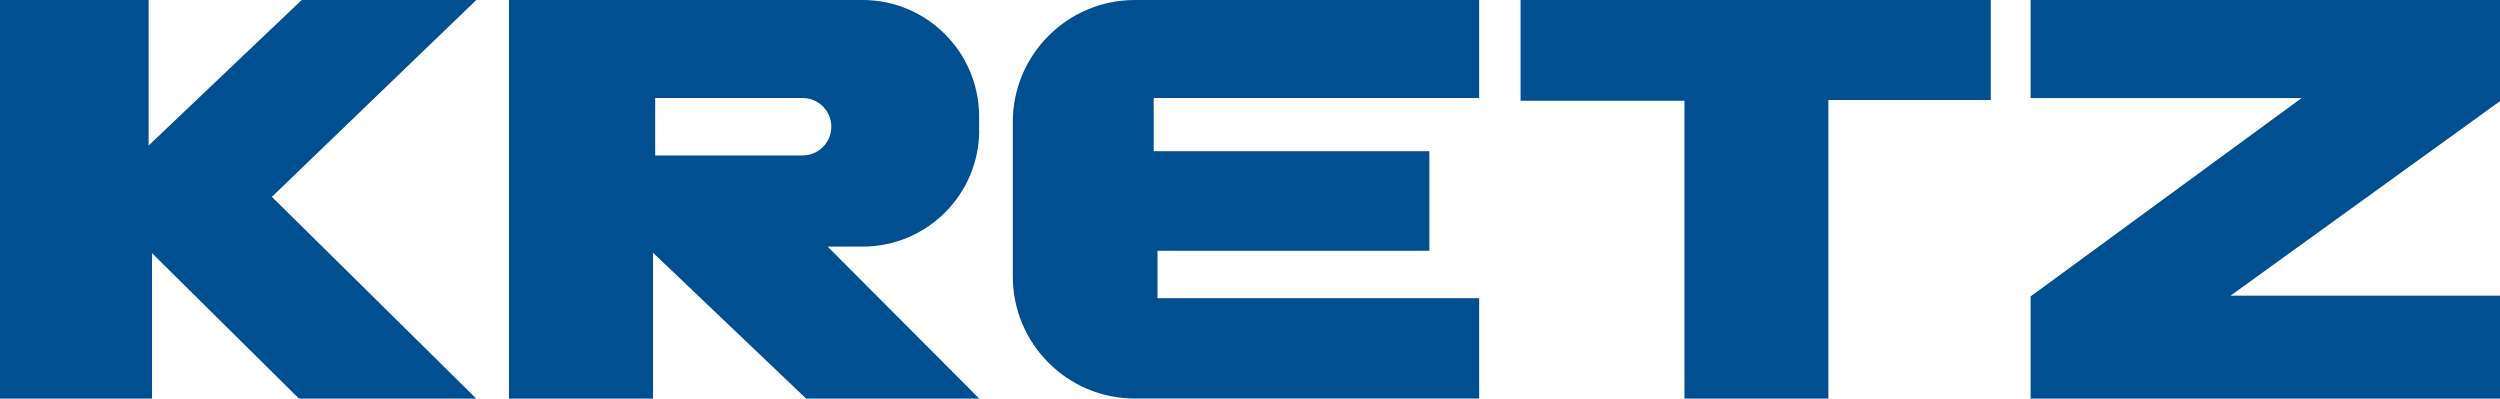 <?xml version="1.0" encoding="UTF-8"?>
<svg id="Capa_2" data-name="Capa 2" xmlns="http://www.w3.org/2000/svg" viewBox="0 0 689.68 109.96">
  <defs>
    <style>
      .cls-1 {
        fill: #004f91;
      }
    </style>
  </defs>
  <g id="Capa_1-2" data-name="Capa 1">
    <g id="Capa_1-3" data-name="Capa 1-3">
      <g id="Grupo_11" data-name="Grupo 11">
        <path id="Trazado_42" data-name="Trazado 42" class="cls-1" d="m0,0h41v40.14L83.24,0h48.16l-56.4,54.3,56.4,55.67h-48.91l-40.56-40.14v40.14H0V0Z"/>
        <path id="Trazado_43" data-name="Trazado 43" class="cls-1" d="m270.11,35.87v-3.7C270.11,14.4,255.71,0,237.95,0h-97.54v109.96h39.73v-40.24l42.25,40.24h47.75l-41.82-41.93h9.66c17.76,0,32.16-14.39,32.16-32.15v-.02h-.02Zm-48.69,7.02h-40.67v-15.85h40.67c4.37,0,7.92,3.54,7.92,7.92,0,4.37-3.54,7.92-7.92,7.92h0v.02Z"/>
        <path id="Trazado_44" data-name="Trazado 44" class="cls-1" d="m408.06,0h-94.97c-18.61,0-33.69,15.09-33.69,33.69v42.57c0,18.61,15.09,33.69,33.69,33.69h94.97v-27.68h-88.74v-13.09h75v-27.47h-76.05v-14.68h89.79V0Z"/>
        <path id="Trazado_45" data-name="Trazado 45" class="cls-1" d="m419.48,0v27.79h45.21v82.18h39.71V27.58h44.8V0h-129.71Z"/>
        <path id="Trazado_46" data-name="Trazado 46" class="cls-1" d="m560.19,0h129.5v27.9l-74.36,53.67h74.36v28.4h-129.5v-28.2l74.76-54.72h-74.76V0Z"/>
      </g>
    </g>
  </g>
</svg>